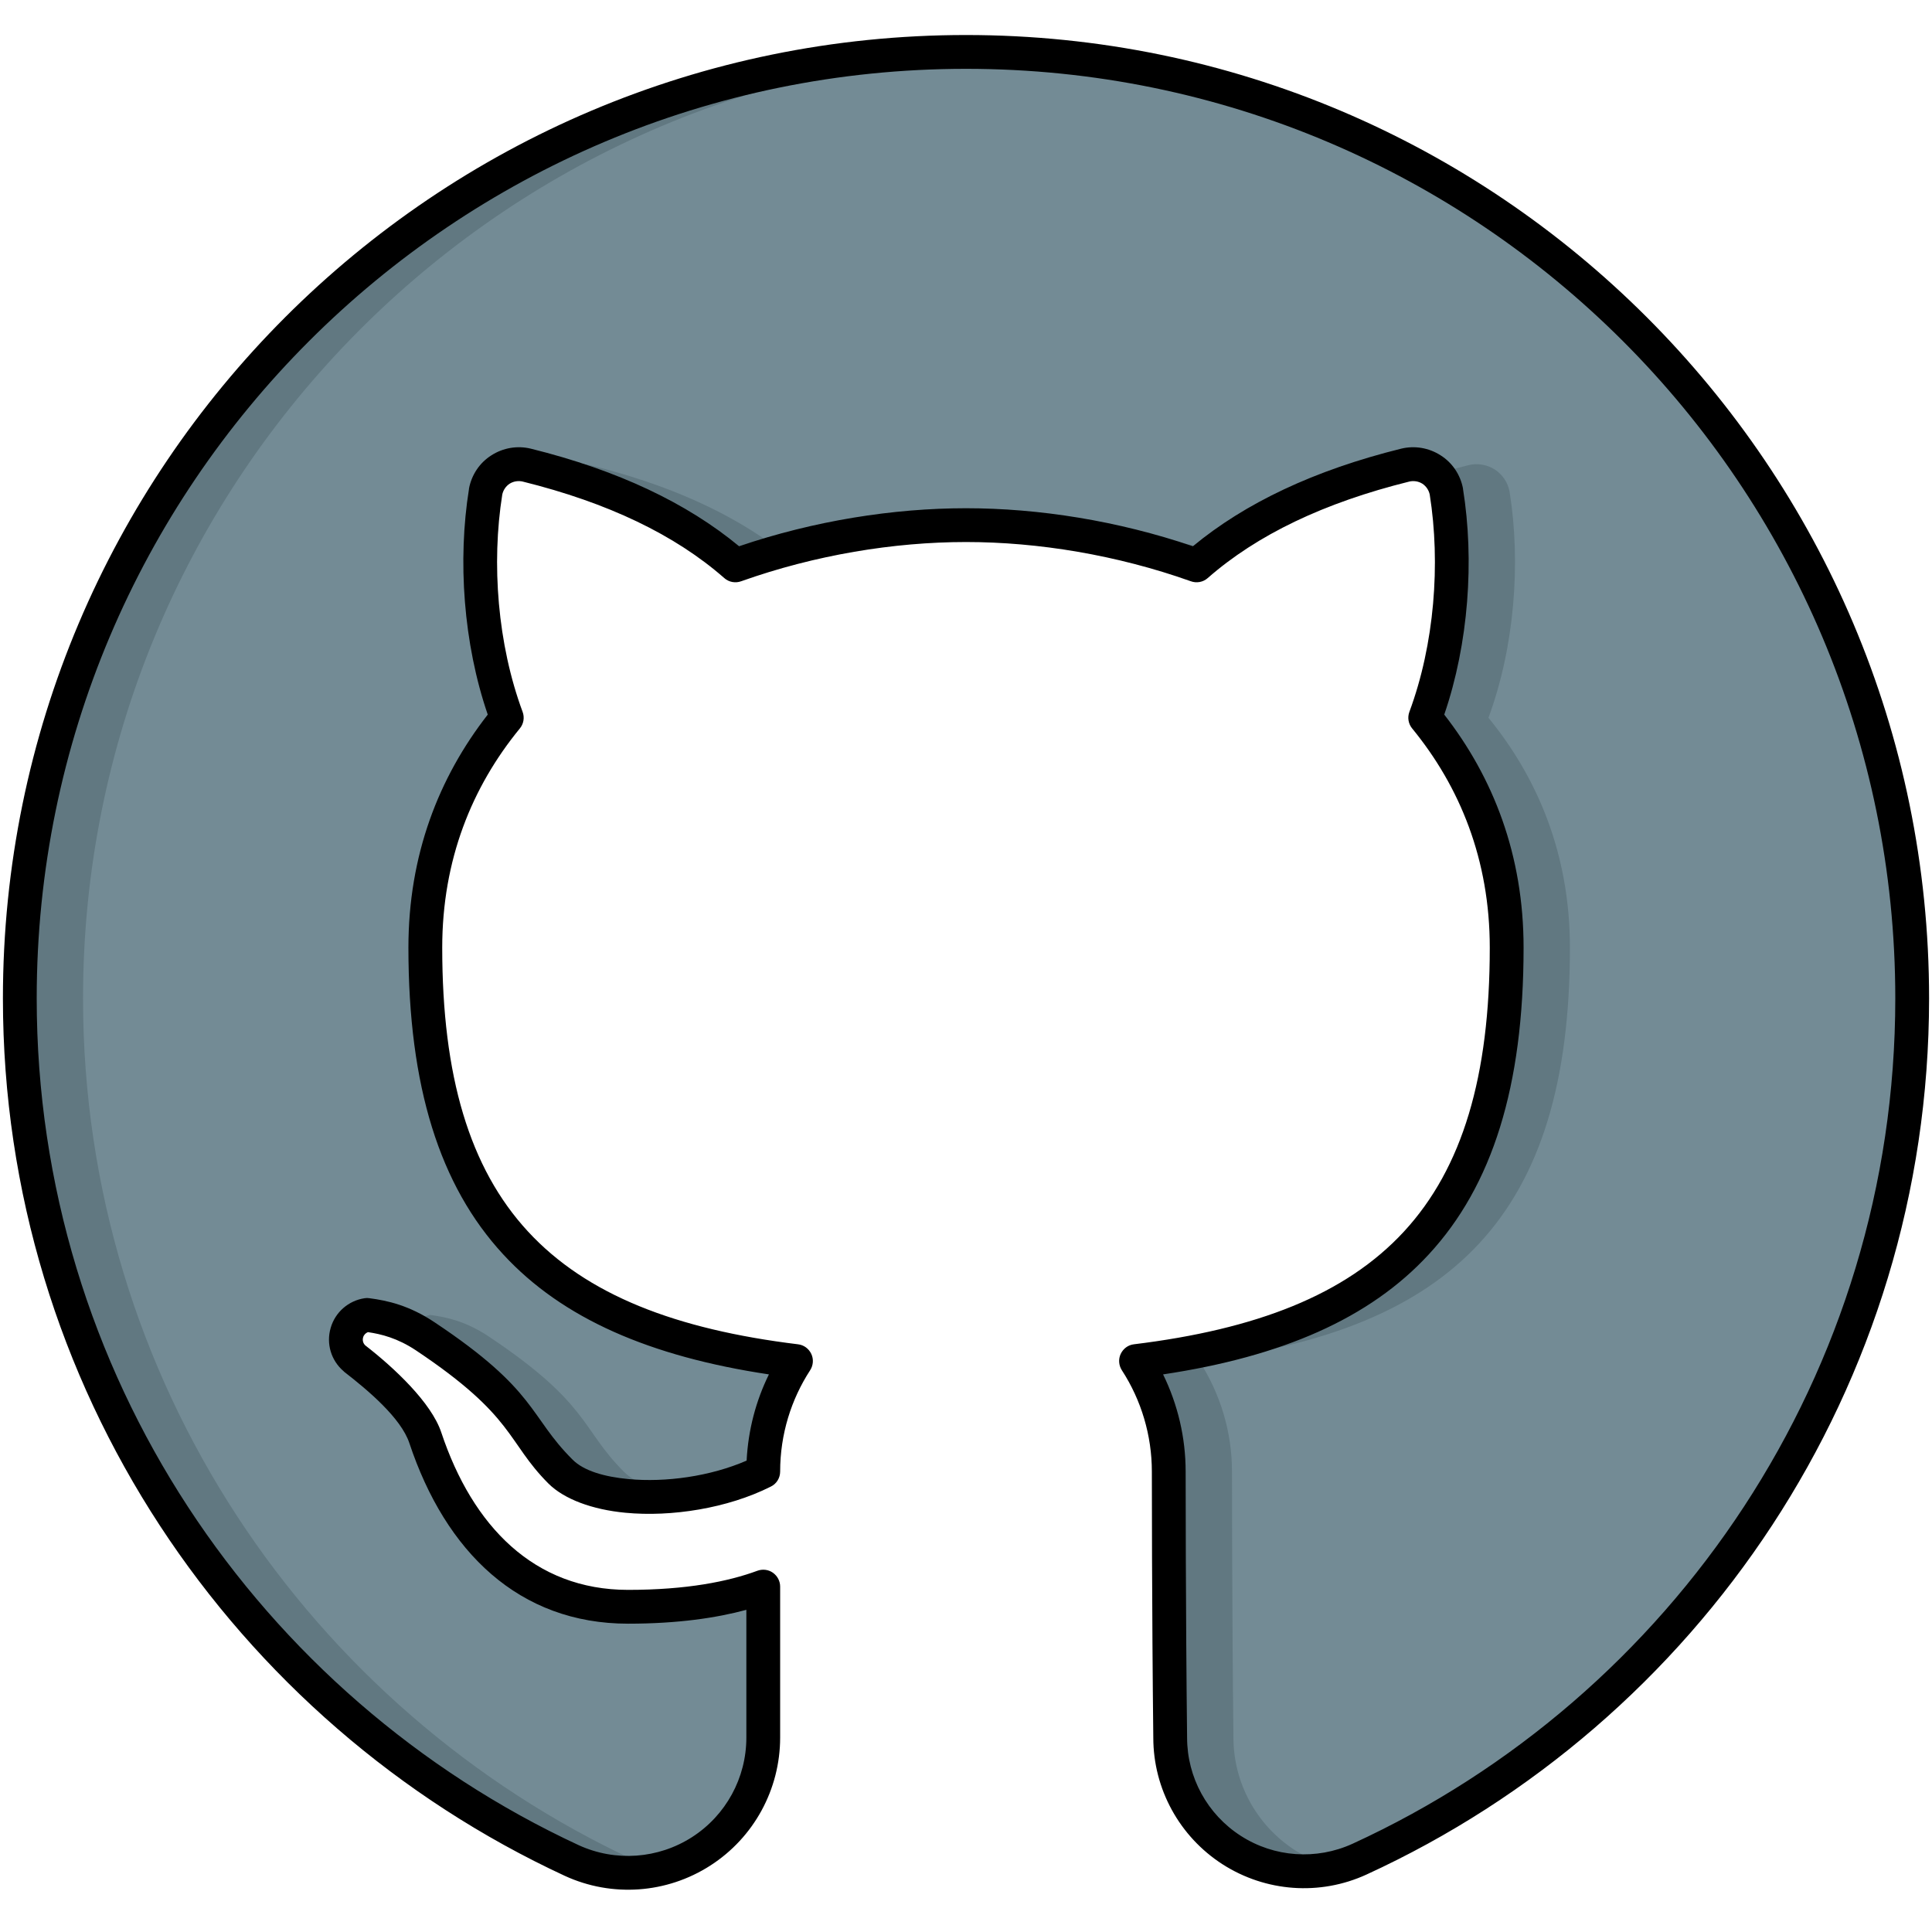 <svg xmlns="http://www.w3.org/2000/svg" xmlns:xlink="http://www.w3.org/1999/xlink" width="500" zoomAndPan="magnify" viewBox="0 0 375 375" height="500" preserveAspectRatio="xMidYMid meet" version="1.0"><defs><clipPath id="610f2290c4"><path d="M 0 6.797 L 375 6.797 L 375 367 L 0 367 Z M 0 6.797 " clip-rule="nonzero"/></clipPath></defs><path fill="#738b95" d="M 154.5 264.18 C 150.477 270.355 148.145 277.711 148.145 285.629 C 135.027 292.191 115.352 292.191 108.789 285.629 C 100.465 277.301 102.23 272.508 82.555 259.387 C 78.172 256.465 74.383 255.645 71.254 255.234 C 69.387 255.492 67.848 256.852 67.336 258.672 C 66.797 260.465 67.387 262.438 68.82 263.668 C 73.945 267.641 80.785 273.738 82.555 279.07 C 89.113 298.754 102.23 311.875 121.91 311.875 C 133.773 311.875 142.227 310.156 148.145 307.953 L 148.145 337.27 C 148.145 346.191 143.609 354.52 136.102 359.336 C 128.57 364.18 119.141 364.848 110.996 361.133 C 47.836 331.84 3.844 267.895 3.844 193.781 C 3.844 92.395 86.141 10.078 187.5 10.078 C 288.859 10.078 371.156 92.395 371.156 193.781 C 371.156 267.895 327.164 331.84 263.879 360.875 C 255.832 364.539 246.48 363.875 239.074 359.105 C 231.645 354.312 227.137 346.086 227.137 337.27 C 226.855 313.078 226.855 285.629 226.855 285.629 C 226.855 277.969 224.625 270.512 220.5 264.18 C 269.719 258.156 292.445 235.809 292.445 183.938 C 292.445 166.074 286.398 151.238 276.637 139.32 C 281.684 125.633 282.965 109.336 280.738 95.418 C 280.402 93.652 279.352 92.086 277.84 91.113 C 276.328 90.164 274.484 89.859 272.742 90.293 C 255.629 94.523 242.203 101.031 232.234 109.746 C 217.527 104.492 201.875 101.93 187.5 101.93 C 173.125 101.93 157.473 104.492 142.766 109.746 C 132.797 101.031 119.371 94.523 102.258 90.293 C 100.516 89.859 98.672 90.164 97.16 91.113 C 95.648 92.086 94.598 93.652 94.262 95.418 C 92.035 109.336 93.316 125.633 98.363 139.32 C 88.602 151.238 82.555 166.074 82.555 183.938 C 82.555 235.809 105.281 258.156 154.5 264.18 " fill-opacity="1" fill-rule="evenodd"/><path fill="#617881" d="M 128.031 362.797 C 122.422 364.129 116.402 363.617 110.996 361.133 C 47.836 331.84 3.844 267.895 3.844 193.781 C 3.844 92.395 86.141 10.078 187.5 10.078 C 189.551 10.078 191.598 10.102 193.625 10.18 C 95.109 13.434 16.117 94.445 16.117 193.781 C 16.117 267.895 60.109 331.84 123.266 361.133 C 124.828 361.848 126.418 362.387 128.031 362.797 Z M 278.867 91.961 C 280.863 91.371 282.914 90.805 285.016 90.293 C 286.758 89.859 288.602 90.164 290.113 91.113 C 291.625 92.086 292.676 93.652 293.008 95.418 C 295.238 109.336 293.957 125.633 288.91 139.32 C 298.645 151.238 304.719 166.074 304.719 183.938 C 304.719 235.809 281.992 258.156 232.773 264.18 C 236.871 270.512 239.129 277.969 239.129 285.629 C 239.129 285.629 239.129 313.078 239.41 337.27 C 239.41 346.086 243.918 354.312 251.324 359.105 C 253.781 360.668 256.473 361.797 259.238 362.465 C 252.398 364.156 245.098 362.977 239.074 359.105 C 231.645 354.312 227.137 346.086 227.137 337.27 C 226.855 313.078 226.855 285.629 226.855 285.629 C 226.855 277.969 224.625 270.512 220.5 264.18 C 269.719 258.156 292.445 235.809 292.445 183.938 C 292.445 166.074 286.398 151.238 276.637 139.32 C 281.684 125.633 282.965 109.336 280.738 95.418 C 280.48 94.086 279.84 92.883 278.867 91.961 Z M 148.145 310.953 C 144.121 311.516 139.484 311.875 134.184 311.875 C 132.594 311.875 131.031 311.797 129.52 311.617 C 137.512 311.055 143.586 309.645 148.145 307.953 Z M 79.914 257.824 C 80.633 256.441 81.965 255.465 83.527 255.234 C 86.652 255.645 90.445 256.465 94.828 259.387 C 114.504 272.508 112.738 277.301 121.062 285.629 C 123.422 287.988 127.496 289.5 132.336 290.168 C 122.551 291.348 112.992 289.832 108.789 285.629 C 100.465 277.301 102.23 272.508 82.555 259.387 C 81.656 258.773 80.785 258.285 79.914 257.824 Z M 193.625 102.082 C 195.699 101.98 197.75 101.93 199.773 101.93 C 211.301 101.93 223.625 103.594 235.668 106.953 C 234.488 107.848 233.336 108.77 232.234 109.746 C 219.578 105.234 206.254 102.699 193.625 102.082 Z M 108.383 91.961 C 108.715 91.652 109.047 91.371 109.43 91.113 C 110.941 90.164 112.789 89.859 114.531 90.293 C 129.75 94.035 142.074 99.621 151.605 106.953 C 148.633 107.773 145.66 108.695 142.766 109.746 C 134.027 102.109 122.602 96.137 108.383 91.961 " fill-opacity="1" fill-rule="evenodd"/><g clip-path="url(#610f2290c4)"><path fill="#000000" d="M 70.922 261.156 C 76.508 265.488 83.734 272.254 85.656 278.043 C 91.727 296.242 103.691 308.594 121.91 308.594 C 133.258 308.594 141.332 306.98 147.02 304.879 C 148.016 304.52 149.145 304.648 150.016 305.262 C 150.887 305.879 151.426 306.875 151.426 307.953 C 151.426 307.953 151.426 337.27 151.426 337.246 C 151.426 347.316 146.328 356.672 137.871 362.105 C 129.418 367.539 118.785 368.309 109.637 364.105 C 45.352 334.297 0.566 269.23 0.566 193.781 C 0.566 90.574 84.324 6.797 187.5 6.797 C 290.676 6.797 374.434 90.574 374.434 193.781 C 374.434 269.23 329.648 334.297 265.234 363.848 C 256.191 368 245.66 367.23 237.281 361.848 C 228.93 356.469 223.855 347.215 223.855 337.297 C 223.574 313.105 223.574 285.629 223.574 285.629 C 223.574 278.609 221.523 271.766 217.758 265.973 C 217.145 265.027 217.043 263.82 217.527 262.797 C 218.016 261.77 218.965 261.055 220.09 260.926 C 243.766 258.031 261.137 251.367 272.512 239.039 C 283.887 226.711 289.164 208.848 289.164 183.938 C 289.164 166.895 283.402 152.75 274.102 141.395 C 273.359 140.5 273.152 139.27 273.562 138.168 C 278.43 125.047 279.637 109.387 277.508 95.984 C 277.328 95.137 276.816 94.367 276.074 93.883 C 275.332 93.418 274.406 93.266 273.535 93.473 C 257.012 97.57 243.996 103.801 234.414 112.207 C 233.516 113 232.262 113.23 231.133 112.82 C 216.785 107.719 201.516 105.207 187.5 105.207 C 173.484 105.207 158.215 107.719 143.867 112.82 C 142.738 113.23 141.484 113 140.586 112.207 C 131.004 103.801 117.988 97.57 101.465 93.473 C 100.594 93.266 99.668 93.418 98.926 93.883 C 98.184 94.367 97.672 95.137 97.492 95.984 C 95.363 109.387 96.57 125.047 101.438 138.168 C 101.848 139.27 101.641 140.5 100.898 141.395 C 91.598 152.75 85.836 166.895 85.836 183.938 C 85.836 208.848 91.113 226.711 102.461 239.012 C 113.863 251.367 131.211 258.031 154.883 260.926 C 156.035 261.055 156.984 261.77 157.473 262.797 C 157.957 263.82 157.855 265.027 157.242 265.973 C 153.578 271.613 151.426 278.379 151.426 285.629 C 151.426 286.859 150.734 288.016 149.605 288.551 C 141.203 292.781 130.289 294.473 121.398 293.625 C 114.941 293.012 109.508 290.988 106.461 287.965 C 98.285 279.762 100.078 275.02 80.734 262.105 C 77.148 259.723 74.023 258.953 71.41 258.566 C 70.973 258.746 70.613 259.105 70.488 259.566 C 70.309 260.156 70.488 260.773 70.922 261.156 Z M 225.754 266.77 C 228.598 272.586 230.133 279.02 230.133 285.629 C 230.133 285.629 230.133 313.078 230.414 337.27 C 230.414 344.984 234.336 352.16 240.844 356.34 C 247.324 360.516 255.5 361.078 262.52 357.875 C 324.652 329.379 367.875 266.59 367.875 193.781 C 367.875 94.188 287.066 13.359 187.5 13.359 C 87.934 13.359 7.125 94.188 7.125 193.781 C 7.125 266.59 50.348 329.379 112.352 358.16 C 119.477 361.414 127.75 360.797 134.309 356.594 C 140.895 352.367 144.867 345.09 144.867 337.27 L 144.867 312.465 C 139.102 314.027 131.594 315.156 121.91 315.156 C 100.77 315.156 86.5 301.266 79.453 280.094 C 77.84 275.25 71.461 269.871 66.797 266.258 C 66.773 266.23 66.719 266.18 66.695 266.152 C 64.262 264.078 63.285 260.797 64.184 257.746 C 65.055 254.699 67.645 252.441 70.793 251.98 C 71.102 251.93 71.383 251.93 71.691 251.98 C 75.199 252.441 79.43 253.363 84.375 256.672 C 104.383 269.996 102.641 274.84 111.121 283.297 C 113.301 285.504 117.348 286.656 122.012 287.09 C 129.184 287.758 137.844 286.578 144.918 283.504 C 145.223 277.531 146.734 271.867 149.246 266.77 C 126.188 263.309 109.148 255.93 97.672 243.473 C 85.348 230.145 79.273 210.898 79.273 183.938 C 79.273 165.973 85.141 150.93 94.672 138.703 C 89.934 124.891 88.805 108.746 91.035 94.879 C 91.035 94.855 91.035 94.828 91.035 94.805 C 91.547 92.137 93.109 89.805 95.391 88.371 C 97.672 86.91 100.438 86.449 103.051 87.09 C 119.91 91.266 133.336 97.648 143.457 106.027 C 158.008 101.082 173.355 98.648 187.5 98.648 C 201.645 98.648 216.992 101.082 231.543 106.027 C 241.664 97.648 255.09 91.266 271.949 87.09 C 274.562 86.449 277.328 86.91 279.609 88.371 C 281.891 89.805 283.453 92.137 283.965 94.805 L 283.965 94.879 C 286.195 108.746 285.066 124.891 280.328 138.703 C 289.859 150.93 295.727 165.973 295.727 183.938 C 295.727 210.898 289.652 230.145 277.328 243.473 C 265.852 255.93 248.812 263.309 225.754 266.77 " fill-opacity="1" fill-rule="evenodd"/></g></svg>